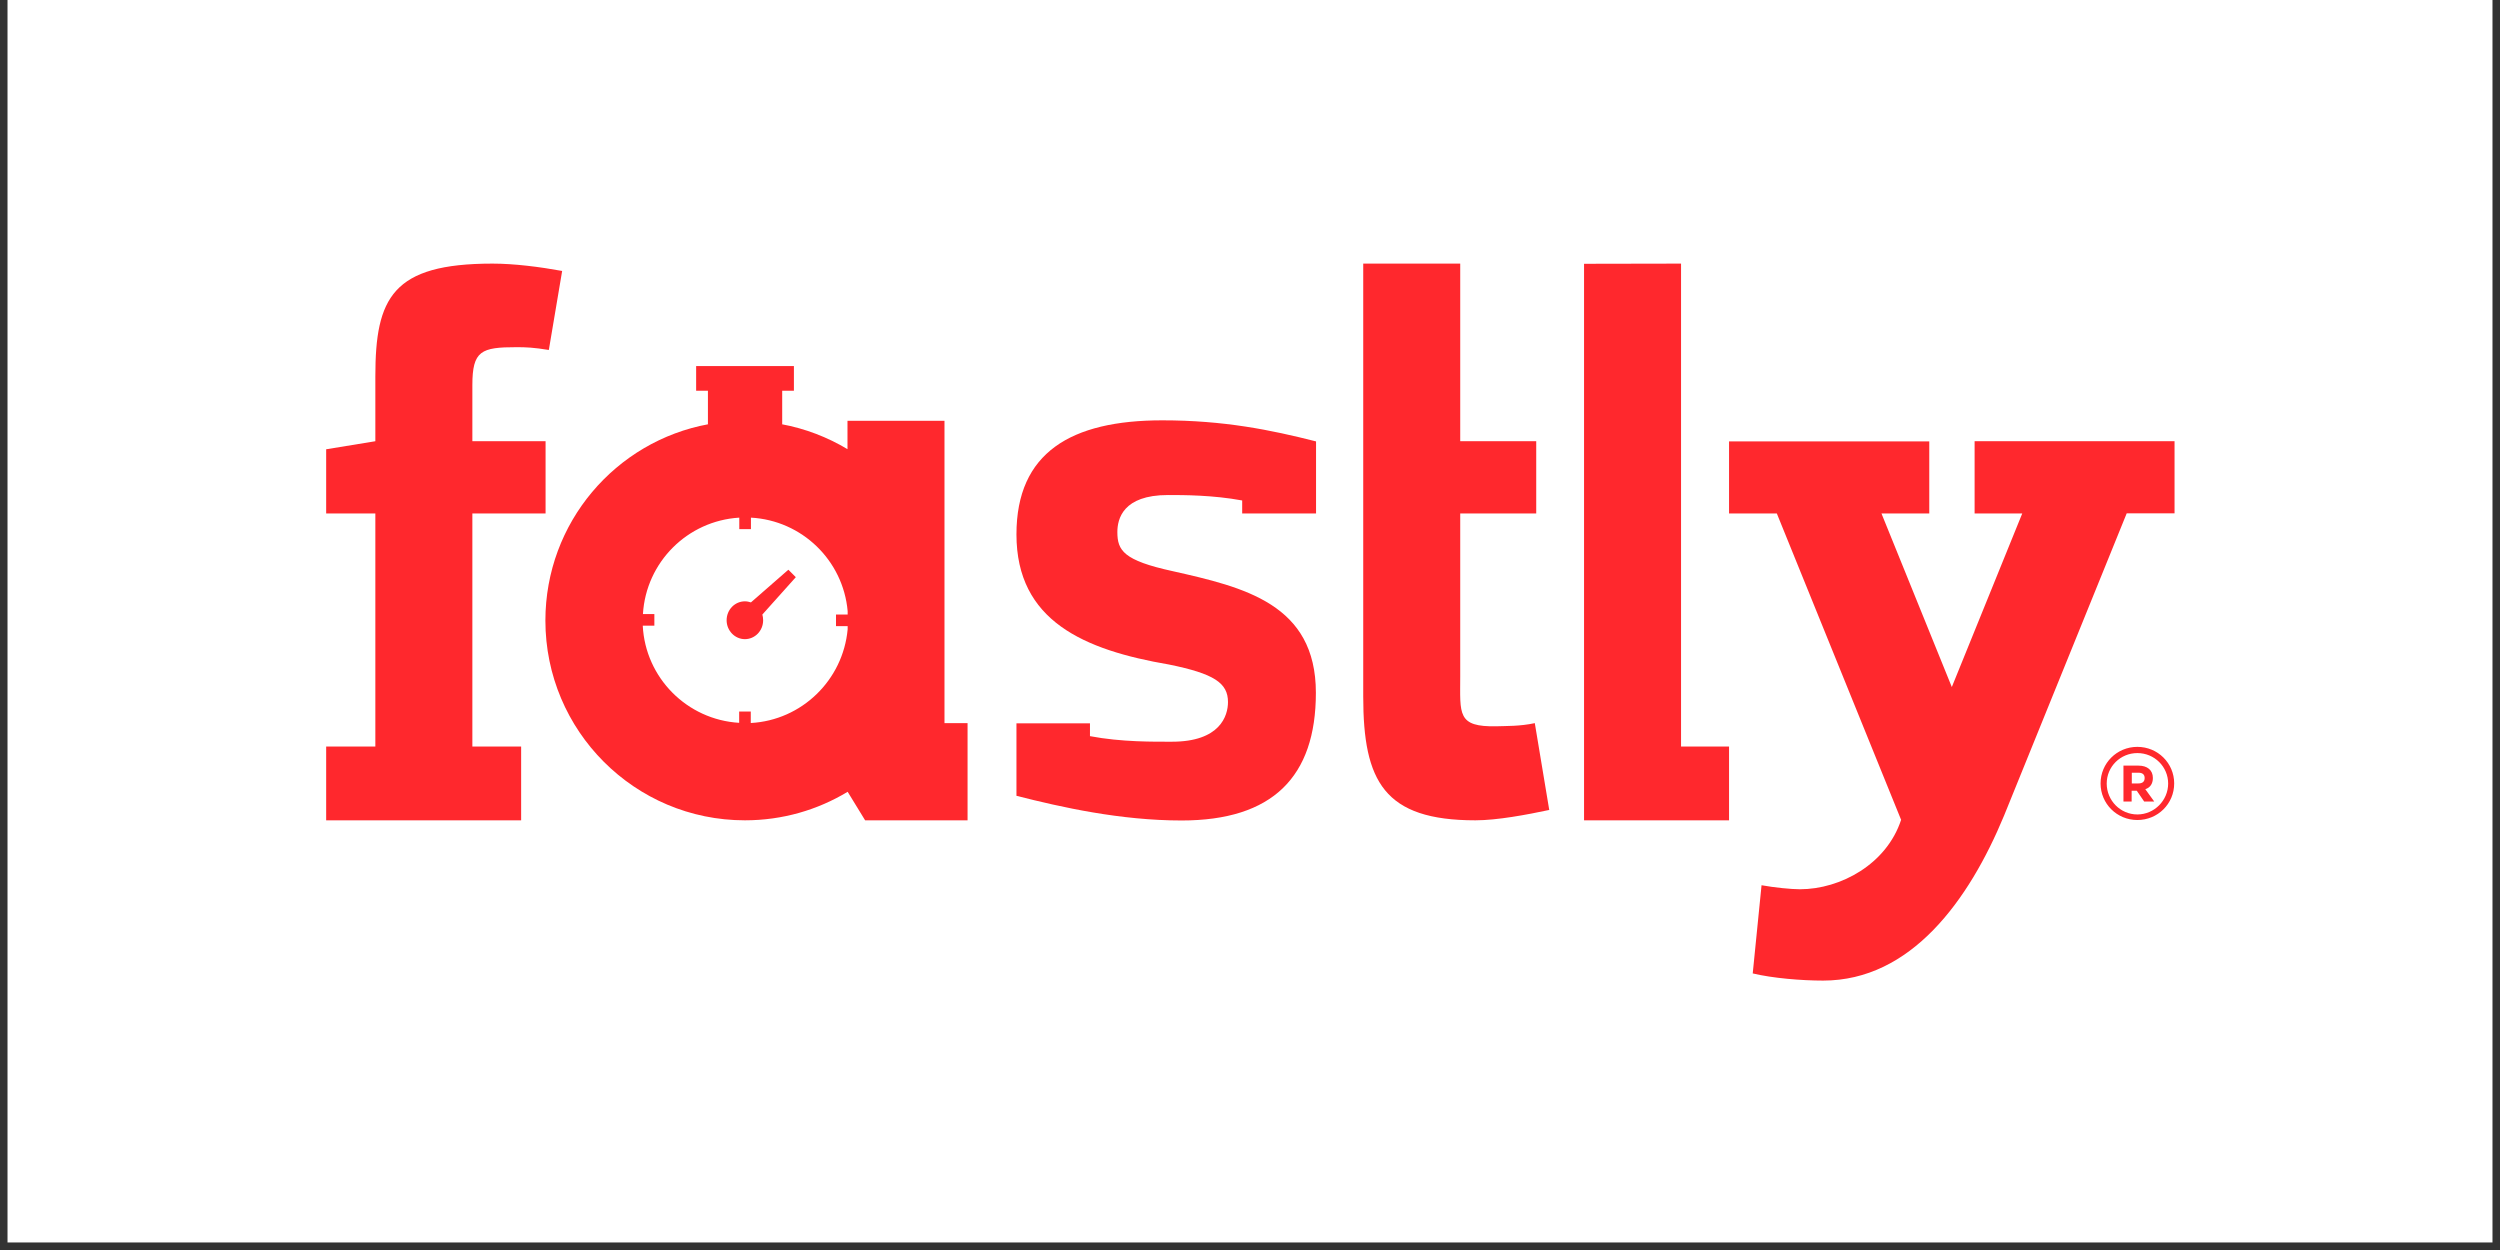 <svg xmlns="http://www.w3.org/2000/svg" xmlns:xlink="http://www.w3.org/1999/xlink" width="220" zoomAndPan="magnify" viewBox="0 0 165 82.5" height="110" preserveAspectRatio="xMidYMid meet" version="1.0"><rect x="0" y="0" width="165" height="82.5" fill="#333333" stroke="none"/><defs><clipPath id="c8673bb59c"><path d="M 0.496 0 L 164.504 0 L 164.504 82.004 L 0.496 82.004 Z M 0.496 0 " clip-rule="nonzero"/></clipPath></defs><g clip-path="url(#c8673bb59c)"><path fill="#ffffff" d="M 0.496 0 L 164.504 0 L 164.504 82.004 L 0.496 82.004 Z M 0.496 0 " fill-opacity="1" fill-rule="nonzero"/></g><path fill="#ff282d" d="M 104.547 17.41 L 104.547 54.141 L 114.117 54.141 L 114.117 49.273 L 110.949 49.273 L 110.949 17.398 Z M 104.547 17.41 " fill-opacity="1" fill-rule="nonzero"/><path fill="#ff282d" d="M 21.527 49.273 L 24.773 49.273 L 24.773 33.887 L 21.527 33.887 L 21.527 29.652 L 24.773 29.121 L 24.773 24.836 C 24.773 19.652 25.898 17.398 32.504 17.398 C 33.934 17.398 35.621 17.613 37.102 17.883 L 36.223 23.098 C 35.223 22.934 34.723 22.914 34.09 22.914 C 31.758 22.914 31.176 23.148 31.176 25.418 L 31.176 29.121 L 36.008 29.121 L 36.008 33.887 L 31.176 33.887 L 31.176 49.273 L 34.395 49.273 L 34.395 54.141 L 21.527 54.141 Z M 21.527 49.273 " fill-opacity="1" fill-rule="nonzero"/><path fill="#ff282d" d="M 101.297 47.727 C 100.297 47.941 99.418 47.91 98.785 47.934 C 96.152 47.992 96.375 47.133 96.375 44.641 L 96.375 33.887 L 101.391 33.887 L 101.391 29.121 L 96.375 29.121 L 96.375 17.398 L 89.973 17.398 L 89.973 45.969 C 89.973 51.574 91.352 54.141 97.375 54.141 C 98.805 54.141 100.766 53.773 102.25 53.457 Z M 101.297 47.727 " fill-opacity="1" fill-rule="nonzero"/><path fill="#ff282d" d="M 140.688 51.707 L 141.129 51.707 C 141.375 51.707 141.547 51.613 141.547 51.348 C 141.547 51.102 141.383 51 141.148 51 L 140.699 51 L 140.699 51.707 Z M 141.516 52.902 L 141.027 52.188 L 140.688 52.188 L 140.688 52.902 L 140.148 52.902 L 140.148 50.531 L 141.137 50.531 C 141.723 50.531 142.09 50.828 142.09 51.348 C 142.09 51.738 141.895 51.992 141.59 52.086 L 142.18 52.902 Z M 141.066 53.754 C 142.18 53.754 143.098 52.832 143.098 51.715 C 143.098 50.602 142.191 49.703 141.066 49.703 C 139.953 49.703 139.043 50.59 139.043 51.715 C 139.043 52.832 139.945 53.754 141.066 53.754 M 141.066 49.293 C 142.414 49.293 143.496 50.367 143.496 51.707 C 143.496 53.059 142.406 54.121 141.066 54.121 C 139.719 54.121 138.637 53.047 138.637 51.707 C 138.637 50.367 139.719 49.293 141.066 49.293 " fill-opacity="1" fill-rule="nonzero"/><path fill="#ff282d" d="M 81.984 33.887 L 81.984 33.031 C 80.047 32.672 78.125 32.672 77.086 32.672 C 74.102 32.672 73.746 34.258 73.746 35.117 C 73.746 36.332 74.152 36.988 77.391 37.695 C 82.109 38.758 86.848 39.863 86.848 45.723 C 86.848 51.277 83.988 54.152 77.984 54.152 C 73.957 54.152 70.059 53.281 67.086 52.523 L 67.086 47.738 L 71.938 47.738 L 71.938 48.586 C 74.02 48.984 76.207 48.953 77.348 48.953 C 80.527 48.953 81.047 47.246 81.047 46.336 C 81.047 45.078 80.137 44.465 77.156 43.859 C 71.539 42.898 67.086 40.977 67.086 35.27 C 67.086 29.867 70.691 27.742 76.707 27.742 C 80.781 27.742 83.875 28.375 86.859 29.133 L 86.859 33.887 Z M 81.984 33.887 " fill-opacity="1" fill-rule="nonzero"/><path fill="#ff282d" d="M 52.523 38.094 L 52.031 37.602 L 49.562 39.758 C 49.438 39.719 49.305 39.688 49.164 39.688 C 48.5 39.688 47.957 40.242 47.957 40.938 C 47.957 41.621 48.5 42.184 49.164 42.184 C 49.824 42.184 50.367 41.633 50.367 40.938 C 50.367 40.805 50.348 40.68 50.316 40.559 Z M 52.523 38.094 " fill-opacity="1" fill-rule="nonzero"/><path fill="#ff282d" d="M 49.551 47.719 L 49.551 46.961 L 48.785 46.961 L 48.785 47.707 C 45.352 47.504 42.594 44.742 42.422 41.293 L 43.188 41.293 L 43.188 40.527 L 42.434 40.527 C 42.637 37.102 45.375 34.371 48.793 34.164 L 48.793 34.922 L 49.562 34.922 L 49.562 34.164 C 52.93 34.348 55.648 36.988 55.945 40.332 L 55.945 40.559 L 55.176 40.559 L 55.176 41.324 L 55.945 41.324 L 55.945 41.539 C 55.637 44.883 52.922 47.535 49.551 47.719 M 62.336 47.727 L 62.336 27.773 L 55.934 27.773 L 55.934 29.645 C 54.617 28.855 53.145 28.285 51.582 27.996 L 51.625 27.996 L 51.625 25.789 L 52.398 25.789 L 52.398 24.16 L 45.945 24.16 L 45.945 25.789 L 46.723 25.789 L 46.723 27.996 L 46.762 27.996 C 40.633 29.121 35.996 34.492 35.996 40.957 C 35.996 48.238 41.891 54.141 49.164 54.141 C 51.645 54.141 53.961 53.457 55.945 52.258 L 57.098 54.141 L 63.859 54.141 L 63.859 47.727 Z M 62.336 47.727 " fill-opacity="1" fill-rule="nonzero"/><path fill="#ff282d" d="M 130.312 29.121 L 143.52 29.121 L 143.52 33.879 L 140.363 33.879 L 132.266 53.836 C 129.945 59.438 126.125 64.719 120.324 64.719 C 118.895 64.719 116.996 64.562 115.68 64.246 L 116.262 58.426 C 117.109 58.578 118.211 58.691 118.793 58.691 C 121.488 58.691 124.523 57.023 125.473 54.109 L 117.27 33.887 L 114.117 33.887 L 114.117 29.133 L 127.332 29.133 L 127.332 33.887 L 124.176 33.887 L 128.82 45.344 L 133.469 33.887 L 130.324 33.887 L 130.324 29.121 Z M 130.312 29.121 " fill-opacity="1" fill-rule="nonzero"/></svg>